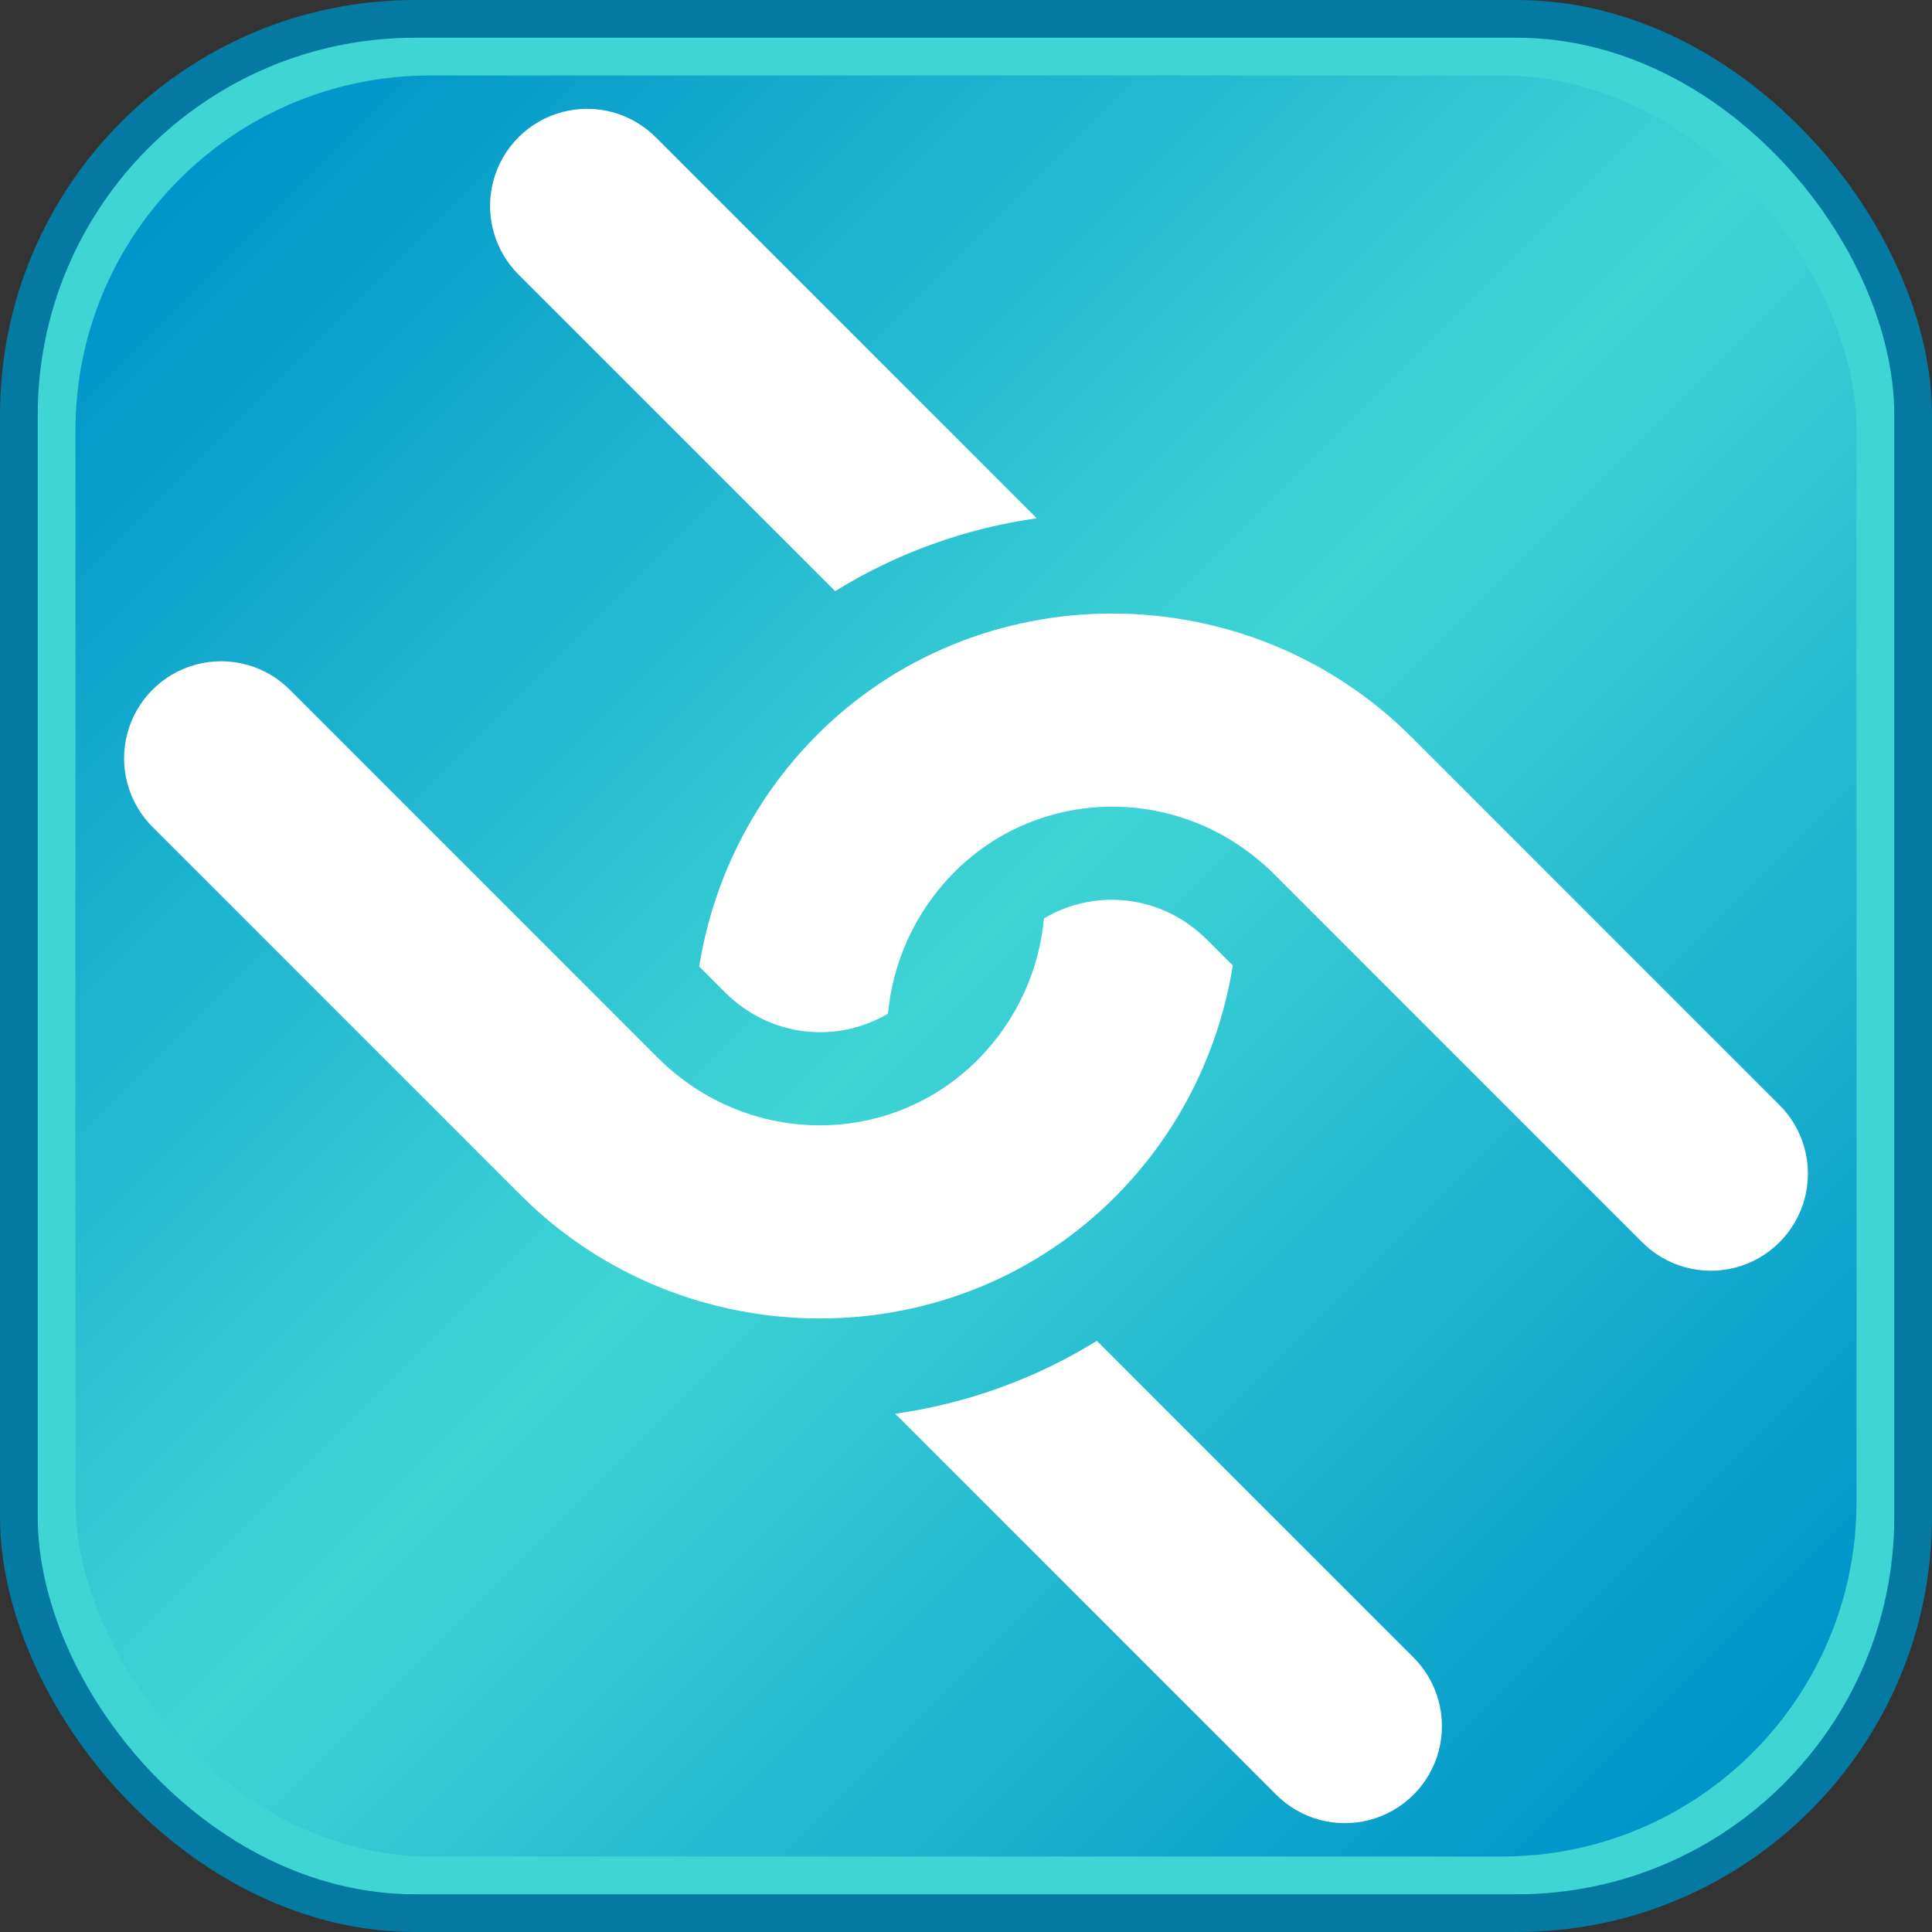 <?xml version="1.0" encoding="UTF-8" standalone="no"?>
<!-- Created with Inkscape (http://www.inkscape.org/) -->
<svg
   xmlns:dc="http://purl.org/dc/elements/1.1/"
   xmlns:cc="http://web.resource.org/cc/"
   xmlns:rdf="http://www.w3.org/1999/02/22-rdf-syntax-ns#"
   xmlns:svg="http://www.w3.org/2000/svg"
   xmlns="http://www.w3.org/2000/svg"
   xmlns:xlink="http://www.w3.org/1999/xlink"
   xmlns:sodipodi="http://sodipodi.sourceforge.net/DTD/sodipodi-0.dtd"
   xmlns:inkscape="http://www.inkscape.org/namespaces/inkscape"
   width="256"
   height="256"
   id="svg2"
   sodipodi:version="0.32"
   inkscape:version="0.45.1"
   sodipodi:docbase="/home/aviram/My Documents/BlogSphere/blogicons"
   sodipodi:docname="permalink2.svg"
   inkscape:output_extension="org.inkscape.output.svg.inkscape"
   version="1.0">
  <rect width="100%" height="100%" fill="#333333" stroke="none"/>
  <sodipodi:namedview
     id="base"
     pagecolor="#ffffff"
     bordercolor="#666666"
     borderopacity="1.0"
     gridtolerance="50"
     guidetolerance="10"
     objecttolerance="50"
     inkscape:pageopacity="0.0"
     inkscape:pageshadow="2"
     inkscape:zoom="1.9414062"
     inkscape:cx="128"
     inkscape:cy="128"
     inkscape:document-units="px"
     inkscape:current-layer="icons"
     inkscape:window-width="1024"
     inkscape:window-height="696"
     inkscape:window-x="0"
     inkscape:window-y="0"
     showguides="true"
     inkscape:guide-bbox="true"
     inkscape:object-bbox="false"
     inkscape:object-points="false"
     inkscape:object-nodes="false"
     inkscape:guide-points="false"
     width="2979.92px"
     height="2500px"
     showgrid="true"
     inkscape:grid-bbox="false"
     inkscape:object-paths="true" />
  <defs
     id="gradients">
    <linearGradient
       id="permalinkGradient"
       gradientUnits="userSpaceOnUse"
       x1="25"
       x2="230"
       y1="25"
       y2="230">
      <stop
         style="stop-color:#0095c9;stop-opacity:1;"
         offset="0"
         id="stop21831" />
      <stop
         style="stop-color:#3fd5d5;stop-opacity:1;"
         offset="0.5"
         id="stop21833" />
      <stop
         style="stop-color:#0095c9;stop-opacity:1;"
         offset="1"
         id="stop21835" />
    </linearGradient>
  </defs>
  <g
     inkscape:groupmode="layer"
     id="icons"
     inkscape:label="icons"
     style="display:inline">
    <g
       id="permalink2">
      <rect
         id="permaOuter"
         width="256"
         rx="55"
         ry="55"
         y="0"
         x="0"
         height="256"
         style="fill:#047aa3;fill-opacity:1" />
      <rect
         style="fill:#3fd5d5;fill-opacity:1"
         id="permaMid"
         width="246"
         rx="50"
         ry="50"
         height="246"
         y="5"
         x="5" />
      <rect
         style="fill:url(#permalinkGradient)"
         id="permaInner"
         width="236"
         rx="47"
         ry="47"
         y="10"
         x="10"
         height="236" />
      <path
         d="M 87.019,18.316 C 83.786,14.991 79.015,13.664 74.529,14.843 C 70.043,16.023 66.539,19.527 65.36,24.012 C 64.181,28.498 65.507,33.27 68.833,36.503 C 68.833,36.503 96.517,64.187 110.664,78.333 C 118.897,73.228 128.026,70.003 137.375,68.672 C 124.597,55.894 87.019,18.316 87.019,18.316 z M 159.918,124.506 C 153.939,118.527 145.114,117.682 138.335,121.69 C 137.701,128.456 134.819,135.049 129.734,140.243 C 118.172,152.052 99.127,152.121 87.148,140.142 C 87.148,140.142 38.525,91.518 38.525,91.518 C 35.292,88.193 30.52,86.866 26.034,88.045 C 21.548,89.225 18.044,92.729 16.865,97.214 C 15.686,101.7 17.013,106.472 20.338,109.705 C 20.338,109.705 68.961,158.328 68.961,158.328 C 90.78,180.147 126.6,180.208 148.11,158.24 C 156.477,149.693 161.563,139.046 163.353,127.942 C 162.902,127.491 159.918,124.506 159.918,124.506 z M 168.981,237.684 C 172.214,241.009 176.985,242.336 181.471,241.157 C 185.957,239.977 189.461,236.473 190.64,231.988 C 191.819,227.502 190.493,222.73 187.167,219.497 C 187.167,219.497 159.483,191.813 145.336,177.667 C 137.103,182.772 127.974,185.997 118.625,187.328 C 131.403,200.106 168.981,237.684 168.981,237.684 z M 96.082,131.494 C 102.061,137.473 110.886,138.318 117.665,134.31 C 118.299,127.544 121.181,120.951 126.266,115.757 C 137.828,103.948 156.873,103.879 168.852,115.858 C 168.852,115.858 217.475,164.482 217.475,164.482 C 220.708,167.807 225.48,169.134 229.966,167.955 C 234.452,166.775 237.956,163.271 239.135,158.786 C 240.314,154.3 238.987,149.528 235.662,146.295 C 235.662,146.295 187.039,97.672 187.039,97.672 C 165.22,75.853 129.4,75.792 107.89,97.76 C 99.523,106.307 94.437,116.954 92.647,128.058 C 93.098,128.509 96.082,131.494 96.082,131.494 z "
         style="fill:#ffffff;fill-opacity:1;fill-rule:nonzero;stroke:none;stroke-width:45;stroke-linecap:round;stroke-linejoin:miter;stroke-miterlimit:4;stroke-dashoffset:0;stroke-opacity:1"
         id="link" />
    </g>
  </g>
</svg>

